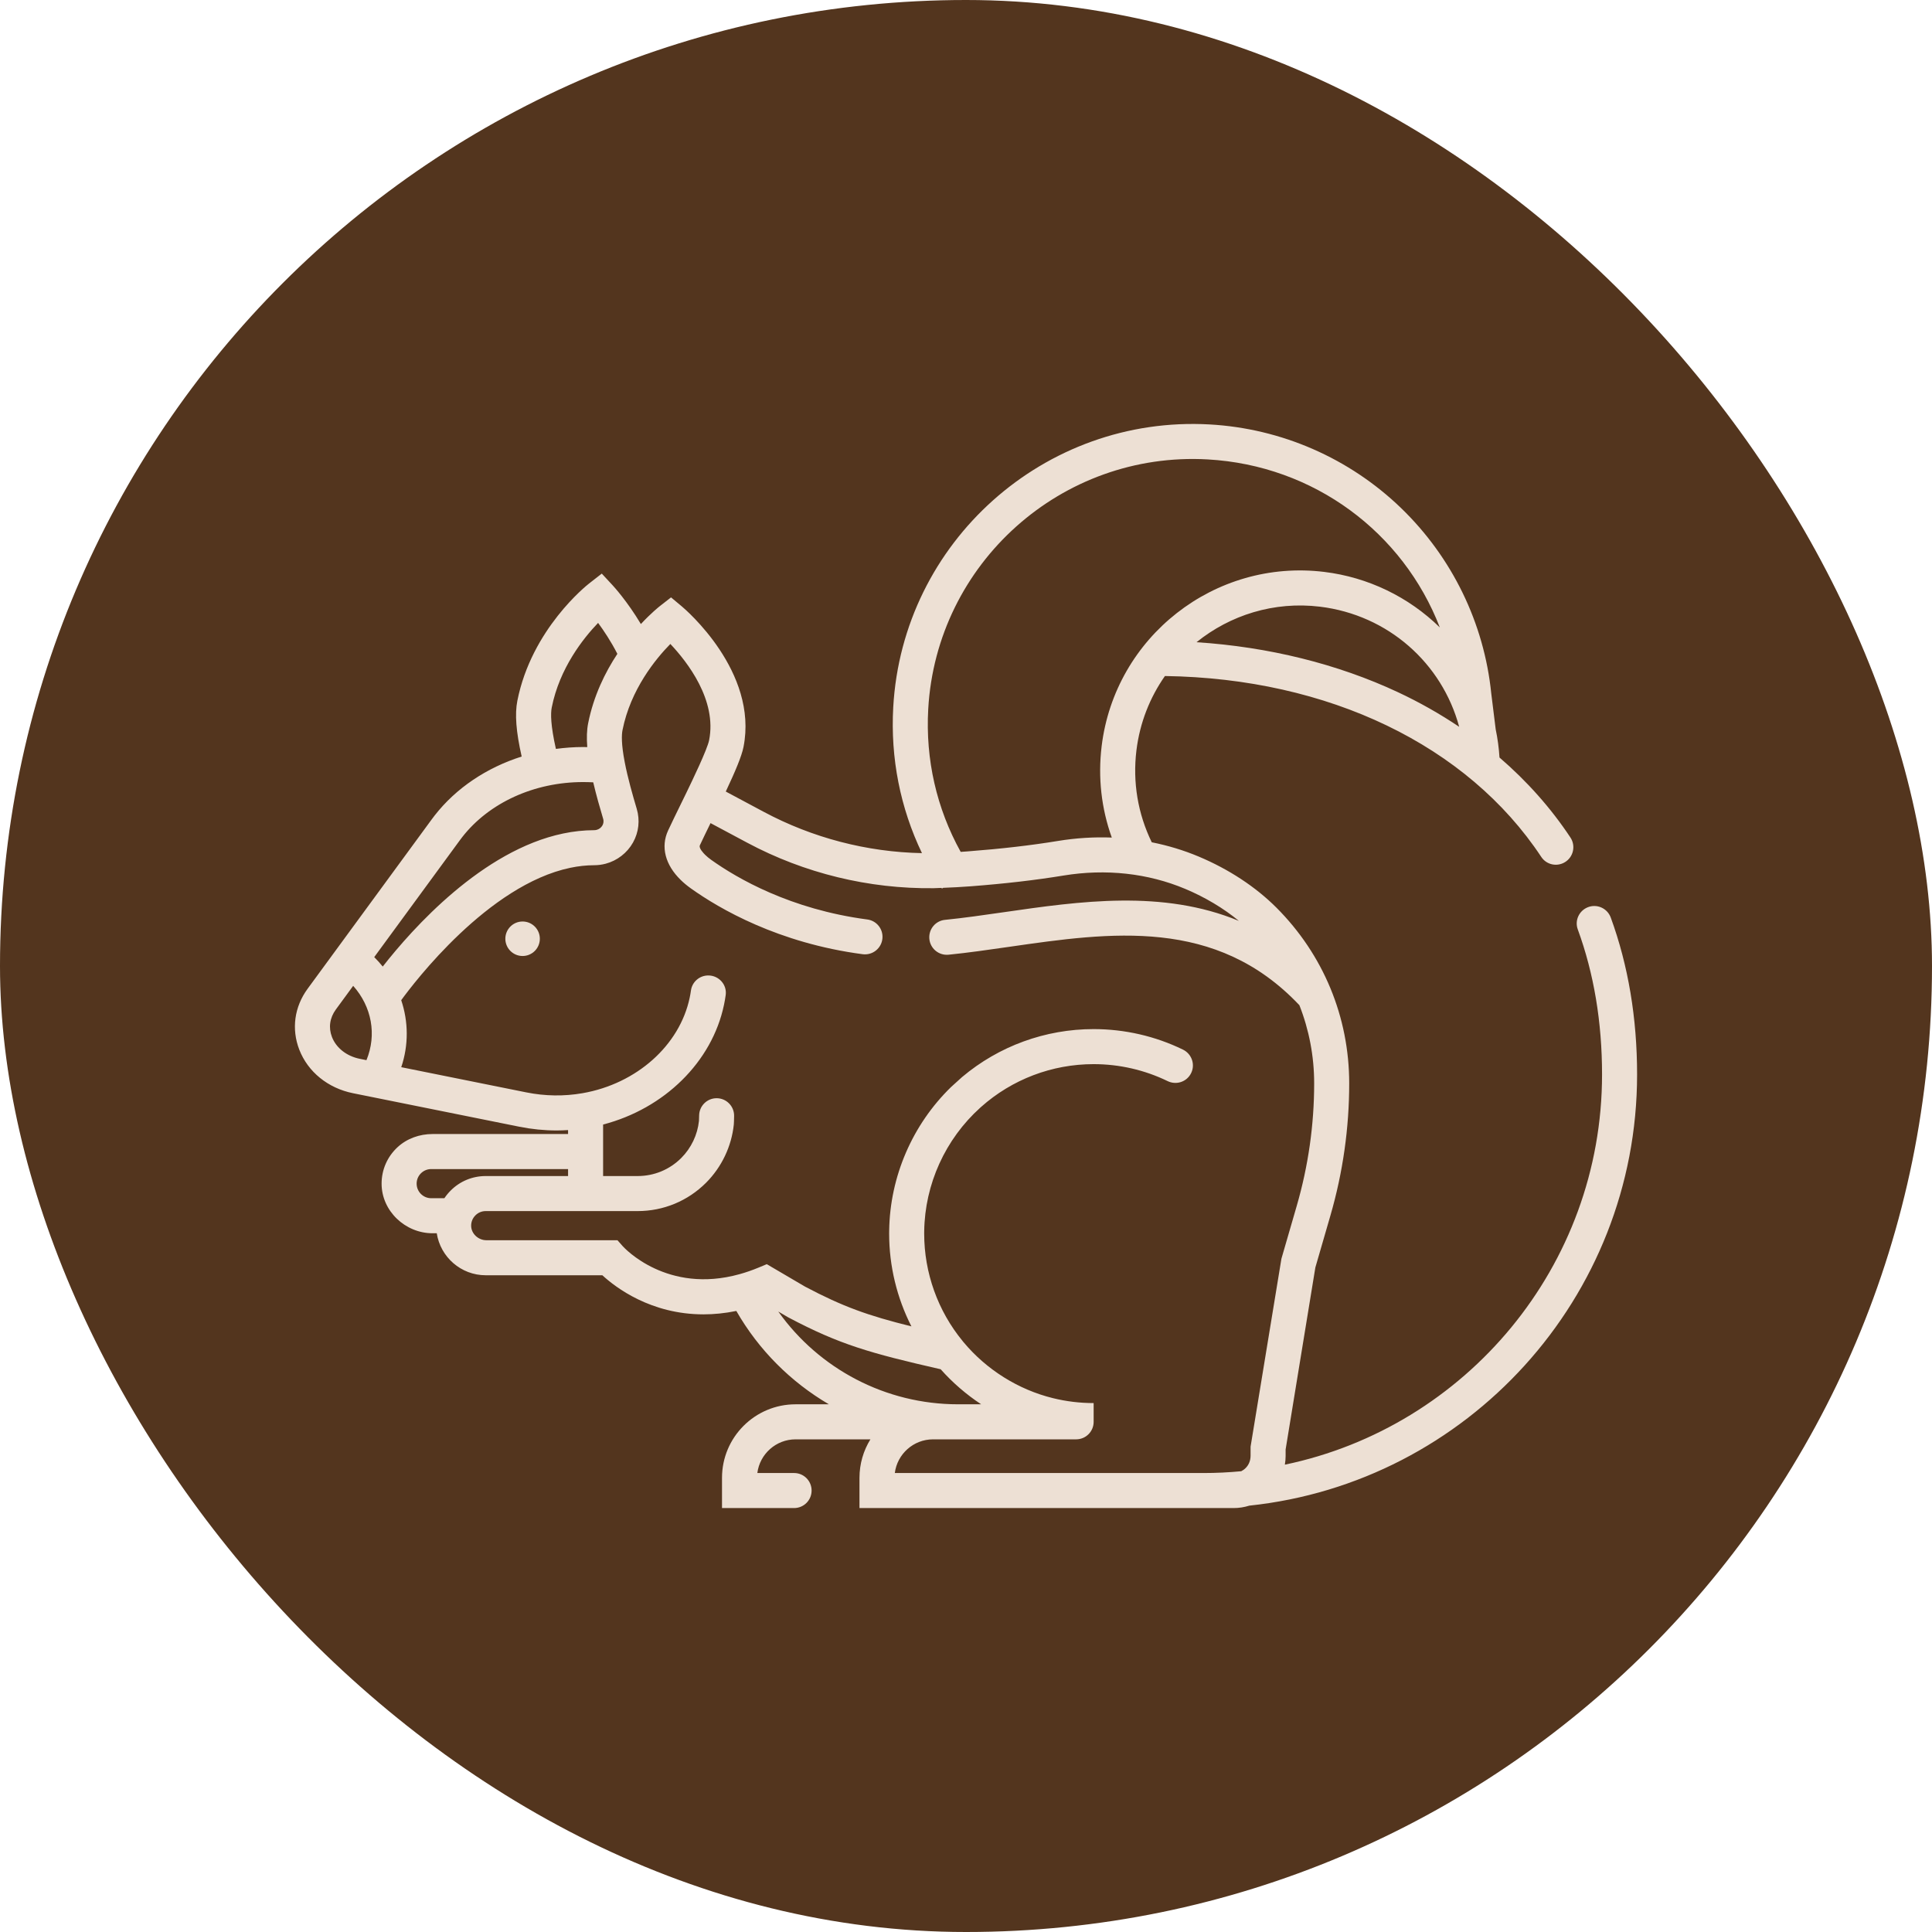 <!DOCTYPE svg PUBLIC "-//W3C//DTD SVG 1.1//EN" "http://www.w3.org/Graphics/SVG/1.1/DTD/svg11.dtd">
<!-- Uploaded to: SVG Repo, www.svgrepo.com, Transformed by: SVG Repo Mixer Tools -->
<svg fill="#EDE0D4" width="800px" height="800px" viewBox="-102.4 -102.4 716.80 716.80" enable-background="new 0 0 512 512" id="squirrel" version="1.1" xml:space="preserve" xmlns="http://www.w3.org/2000/svg" xmlns:xlink="http://www.w3.org/1999/xlink">
<g id="SVGRepo_bgCarrier" stroke-width="0">
<rect x="-102.4" y="-102.4" width="716.80" height="716.80" rx="358.4" fill="#53351e" strokewidth="0"/>
</g>
<g id="SVGRepo_tracerCarrier" stroke-linecap="round" stroke-linejoin="round"/>
<g id="SVGRepo_iconCarrier"> <g id="Squirrel"> <g> <circle cx="91.489" cy="245.889" r="6.399"/> <path d="M104.148,317.019c1.407,0,2.812-0.059,4.215-0.146v1.468H58.069c-4.766,0-9.454,1.638-12.956,4.87 c-3.822,3.528-5.937,8.376-5.934,13.553c0.006,10.12,8.782,18.393,18.901,18.393h1.562c1.364,8.81,8.98,15.582,18.171,15.582 h43.266c4.958,4.561,18.004,14.508,37.519,14.507c3.818-0.001,7.888-0.386,12.189-1.262c8.338,14.54,20.259,26.385,34.344,34.631 h-12.357c-15.077,0-27.3,12.223-27.3,27.3v11.195h26.752c3.584,0,6.489-2.905,6.489-6.489v-0.021c0-3.584-2.905-6.489-6.489-6.489 h-13.639c0.89-7.036,6.913-12.495,14.187-12.495h27.761c-2.57,4.162-4.057,9.06-4.057,14.3v11.195h138.813 c2.008,0,3.965-0.313,5.824-0.898c80.742-8.521,143.869-77.01,143.869-159.973c0-20.924-3.281-40.467-9.763-58.199 c-1.278-3.495-5.194-5.238-8.626-3.798l-0.02,0.009c-3.178,1.333-4.783,4.927-3.598,8.162c5.979,16.322,9.006,34.397,9.006,53.826 c0,71.193-50.574,130.793-117.682,144.769c0.174-1.046,0.281-2.108,0.281-3.189v-2.436l11.037-67.543l5.592-19.286 c4.62-15.95,6.963-32.439,6.963-49.01c0-24.621-9.593-47.779-27.013-65.209c-7.702-7.702-17.658-14.247-28.792-18.928 c-5.603-2.355-11.449-4.12-17.453-5.313c-5.152-10.568-7.123-22.268-5.686-34.079c1.252-10.284,5.01-19.659,10.576-27.604 c60.705,0.866,112.238,25.699,139.641,67.133c1.9,2.874,5.734,3.729,8.697,1.97l0.014-0.008c3.197-1.897,4.148-6.087,2.092-9.187 c-7.248-10.928-16.1-20.877-26.314-29.674c-0.225-3.53-0.688-7.03-1.41-10.468l-1.648-13.307 c-2.638-26.063-14.52-50.488-33.463-68.78c-19.166-18.506-44.387-29.523-71.018-31.022c-61.27-3.436-113.938,43.6-117.39,104.883 c-1.065,18.926,2.609,37.388,10.653,54.17c-20.426-0.4-40.625-5.664-58.667-15.306l-14.116-7.543 c3.582-7.618,5.904-13.143,6.572-16.528c5.556-27.996-21.692-51.168-22.855-52.141l-4.027-3.368l-4.141,3.228 c-0.316,0.246-3.225,2.554-7.049,6.658c-5.06-8.476-10.168-14.034-10.45-14.338l-4.058-4.375l-4.706,3.67 c-0.869,0.678-21.341,16.902-26.616,43.503c-0.98,4.938-0.488,11.467,1.602,20.698c-12.944,4.106-24.298,11.65-32.264,21.846 c-0.423,0.535-0.826,1.08-1.246,1.652l-45.898,62.646c-4.932,6.722-6.064,14.96-3.105,22.603 c3.194,8.25,10.641,14.293,19.923,16.165l61.744,12.44C94.912,316.556,99.538,317.019,104.148,317.019z M62.469,342.156h-4.886 c-2.979,0-5.404-2.424-5.404-5.403c0-1.447,0.561-2.806,1.579-3.824c1.024-1.024,2.383-1.588,3.825-1.588h50.78v2.587h-30.55 c-4.932,0-9.558,1.92-13.005,5.384C63.925,340.189,63.145,341.144,62.469,342.156z M186.351,384.196l3.473,2.038l0.246,0.137 c18.934,10.034,30.289,13.256,56.535,19.244c4.417,4.978,9.486,9.347,15.022,12.999h-8.581 C226.197,418.614,201.499,405.513,186.351,384.196z M416.277,154.424c-22.459-10.511-48.049-16.825-74.748-18.554 c12.428-10.04,28.73-15.256,45.802-13.18c25.293,3.08,45.292,20.974,51.644,44.566 C431.876,162.486,424.305,158.181,416.277,154.424z M241.986,160.682c3.048-54.127,49.549-95.688,103.68-92.635 c39.5,2.224,72.531,27.136,86.133,62.344c-11.605-11.36-26.682-18.631-42.896-20.604c-40.595-4.948-77.634,24.063-82.576,64.657 c-1.413,11.607-0.106,23.126,3.764,33.903c-6.594-0.253-13.291,0.16-19.994,1.26c-10.017,1.644-20.949,2.908-33.426,3.865 c-0.88,0.067-1.761,0.128-2.641,0.187C245.088,197.515,240.935,179.353,241.986,160.682z M102.3,160.11 c2.896-14.602,11.688-25.673,17.201-31.407c2.135,2.885,4.783,6.856,7.151,11.487c-4.542,6.864-8.815,15.549-10.845,25.776 c-0.489,2.47-0.589,5.401-0.32,8.824c-0.513-0.009-1.039-0.033-1.543-0.033c-3.411,0-6.78,0.254-10.096,0.696 C101.872,166.678,101.868,162.284,102.3,160.11z M33.559,290.937l-2.43-0.49c-4.909-0.99-8.785-4.023-10.369-8.114 c-1.344-3.472-0.824-7.101,1.466-10.223l6.41-8.75C35.522,271.09,37.445,281.471,33.559,290.937z M36.443,252.704l31.692-43.256 c0.31-0.422,0.618-0.844,0.97-1.288c9.981-12.775,26.743-20.402,44.838-20.402c1.221,0,2.479,0.036,3.754,0.095 c1.139,4.852,2.515,9.624,3.676,13.509c0.324,1.088,0.036,1.95-0.262,2.481c-0.452,0.805-1.228,1.402-2.134,1.643 c-0.312,0.083-0.62,0.123-0.961,0.123c-3.772,0.011-7.629,0.424-11.458,1.227c-30.093,6.275-55.956,35.311-66.956,49.367 C38.625,254.99,37.573,253.821,36.443,252.704z M46.458,268.681C46.458,268.681,46.458,268.681,46.458,268.681 c4.699-6.463,32.267-42.763,62.759-49.121c2.973-0.623,5.945-0.943,8.816-0.951c1.443,0,2.882-0.188,4.271-0.557 c4.281-1.132,7.978-3.99,10.141-7.844c2.159-3.845,2.652-8.303,1.385-12.562c-1.48-4.954-3.325-11.397-4.456-17.321 c-1.289-6.673-1.155-10.12-0.816-11.832c2.998-15.103,12.298-26.424,17.755-31.975c6.286,6.651,17.336,20.815,14.383,35.701 c-0.68,3.443-6.292,15.058-8.397,19.413l-1.991,4.078c-1.845,3.772-3.587,7.336-4.847,10.054 c-2.777,6.019-1.063,12.695,4.69,18.304c1.11,1.089,2.383,2.148,3.79,3.153c10.603,7.556,32.459,20.288,63.721,24.404 c3.671,0.483,7.012-2.187,7.333-5.875l0.002-0.021c0.3-3.455-2.172-6.538-5.61-6.989c-28.493-3.743-48.306-15.269-57.895-22.103 c-0.854-0.609-1.606-1.232-2.251-1.865c-0.585-0.57-2.458-2.515-1.98-3.552c1.028-2.217,2.436-5.113,3.96-8.232l13.646,7.291 c21.178,11.316,45.06,17.146,69.143,16.853c0.96-0.024,1.938-0.076,2.907-0.111c0.056,0.085,0.106,0.172,0.162,0.257l0.424-0.279 c3.373-0.129,6.771-0.304,10.166-0.565c12.849-0.986,24.145-2.294,34.531-3.999c15.697-2.572,31.303-0.859,45.131,4.955 c7.43,3.123,14.2,7.181,19.91,11.876c-28.28-11.72-59.063-7.286-87.176-3.232c-7.608,1.098-14.892,2.147-21.882,2.847 c-3.472,0.348-6.029,3.408-5.793,6.89l0.001,0.021c0.248,3.669,3.49,6.386,7.15,6.019c7.232-0.726,14.641-1.794,22.379-2.909 c37.781-5.449,76.838-11.073,107.771,21.636c3.586,9.121,5.482,18.917,5.482,29.007c0,15.346-2.17,30.618-6.449,45.392 l-5.699,19.66l-11.443,69.732v3.257c0,0.978-0.162,1.961-0.57,2.85c-0.644,1.402-1.682,2.397-2.902,3.009 c-4.609,0.436-9.277,0.667-13.998,0.667H229.59c0.89-7.036,6.913-12.495,14.187-12.495h8.578h44.514 c3.584,0,6.489-2.905,6.489-6.489v-6.511h-0.004v-0.456c-5.115,0-10.199-0.616-15.116-1.832 c-12.839-3.161-24.606-10.528-33.134-20.744l-0.113-0.132c-0.06-0.071-0.116-0.146-0.176-0.223l-0.109-0.136 c-9.171-11.161-14.222-25.297-14.222-39.804c0-0.264-0.001-0.535,0.007-0.799l0.002-0.111 c0.243-17.444,7.831-34.151,20.818-45.838l0.264-0.237c11.507-10.252,26.33-15.895,41.779-15.895 c9.557,0,18.936,2.162,27.444,6.294c3.029,1.472,6.674,0.448,8.427-2.428l0.013-0.021c2.009-3.295,0.697-7.566-2.774-9.251 c-10.27-4.985-21.584-7.594-33.109-7.594c-17.934,0-35.168,6.3-48.817,17.794l-4.074,3.688 c-14.343,13.961-22.675,33.201-22.968,53.255c-0.011,0.378-0.012,0.766-0.012,1.143c0,12.018,2.875,23.828,8.259,34.412 c-16.116-3.992-25.448-7.332-39.461-14.749l-14.196-8.331l-2.994,1.248c-2.371,0.989-4.762,1.817-7.121,2.468 c-26.863,7.473-42.702-9.687-43.34-10.394l-1.941-2.204H78.034c-2.976,0-5.634-2.431-5.631-5.407 c0.002-1.445,0.561-2.796,1.597-3.827c1.011-1.017,2.365-1.576,3.813-1.576h56.36c9.578,0,18.589-3.729,25.381-10.509 c5.793-5.805,9.452-13.481,10.301-21.588c0.044-0.411,0.082-1.671,0.111-3.156c0.073-3.634-2.854-6.623-6.488-6.623 c-3.54,0-6.428,2.845-6.488,6.385c-0.017,1.008-0.038,1.794-0.062,2.015c-0.542,5.184-2.878,10.079-6.567,13.776 c-4.329,4.321-10.078,6.7-16.188,6.7h-12.81v-19.112c22.702-5.906,40.404-23.2,44.851-44.409c0.252-1.199,0.462-2.41,0.631-3.629 c0.532-3.856-2.55-7.27-6.443-7.27h-0.03c-3.223,0-5.968,2.364-6.414,5.556c-0.125,0.897-0.281,1.788-0.467,2.671 c-3.711,17.705-19.684,31.951-39.748,35.451c-6.874,1.202-13.899,1.102-20.876-0.3l-46.396-9.348 C49.237,285.339,49.139,276.653,46.458,268.681z"/> </g> </g> </g>
</svg>